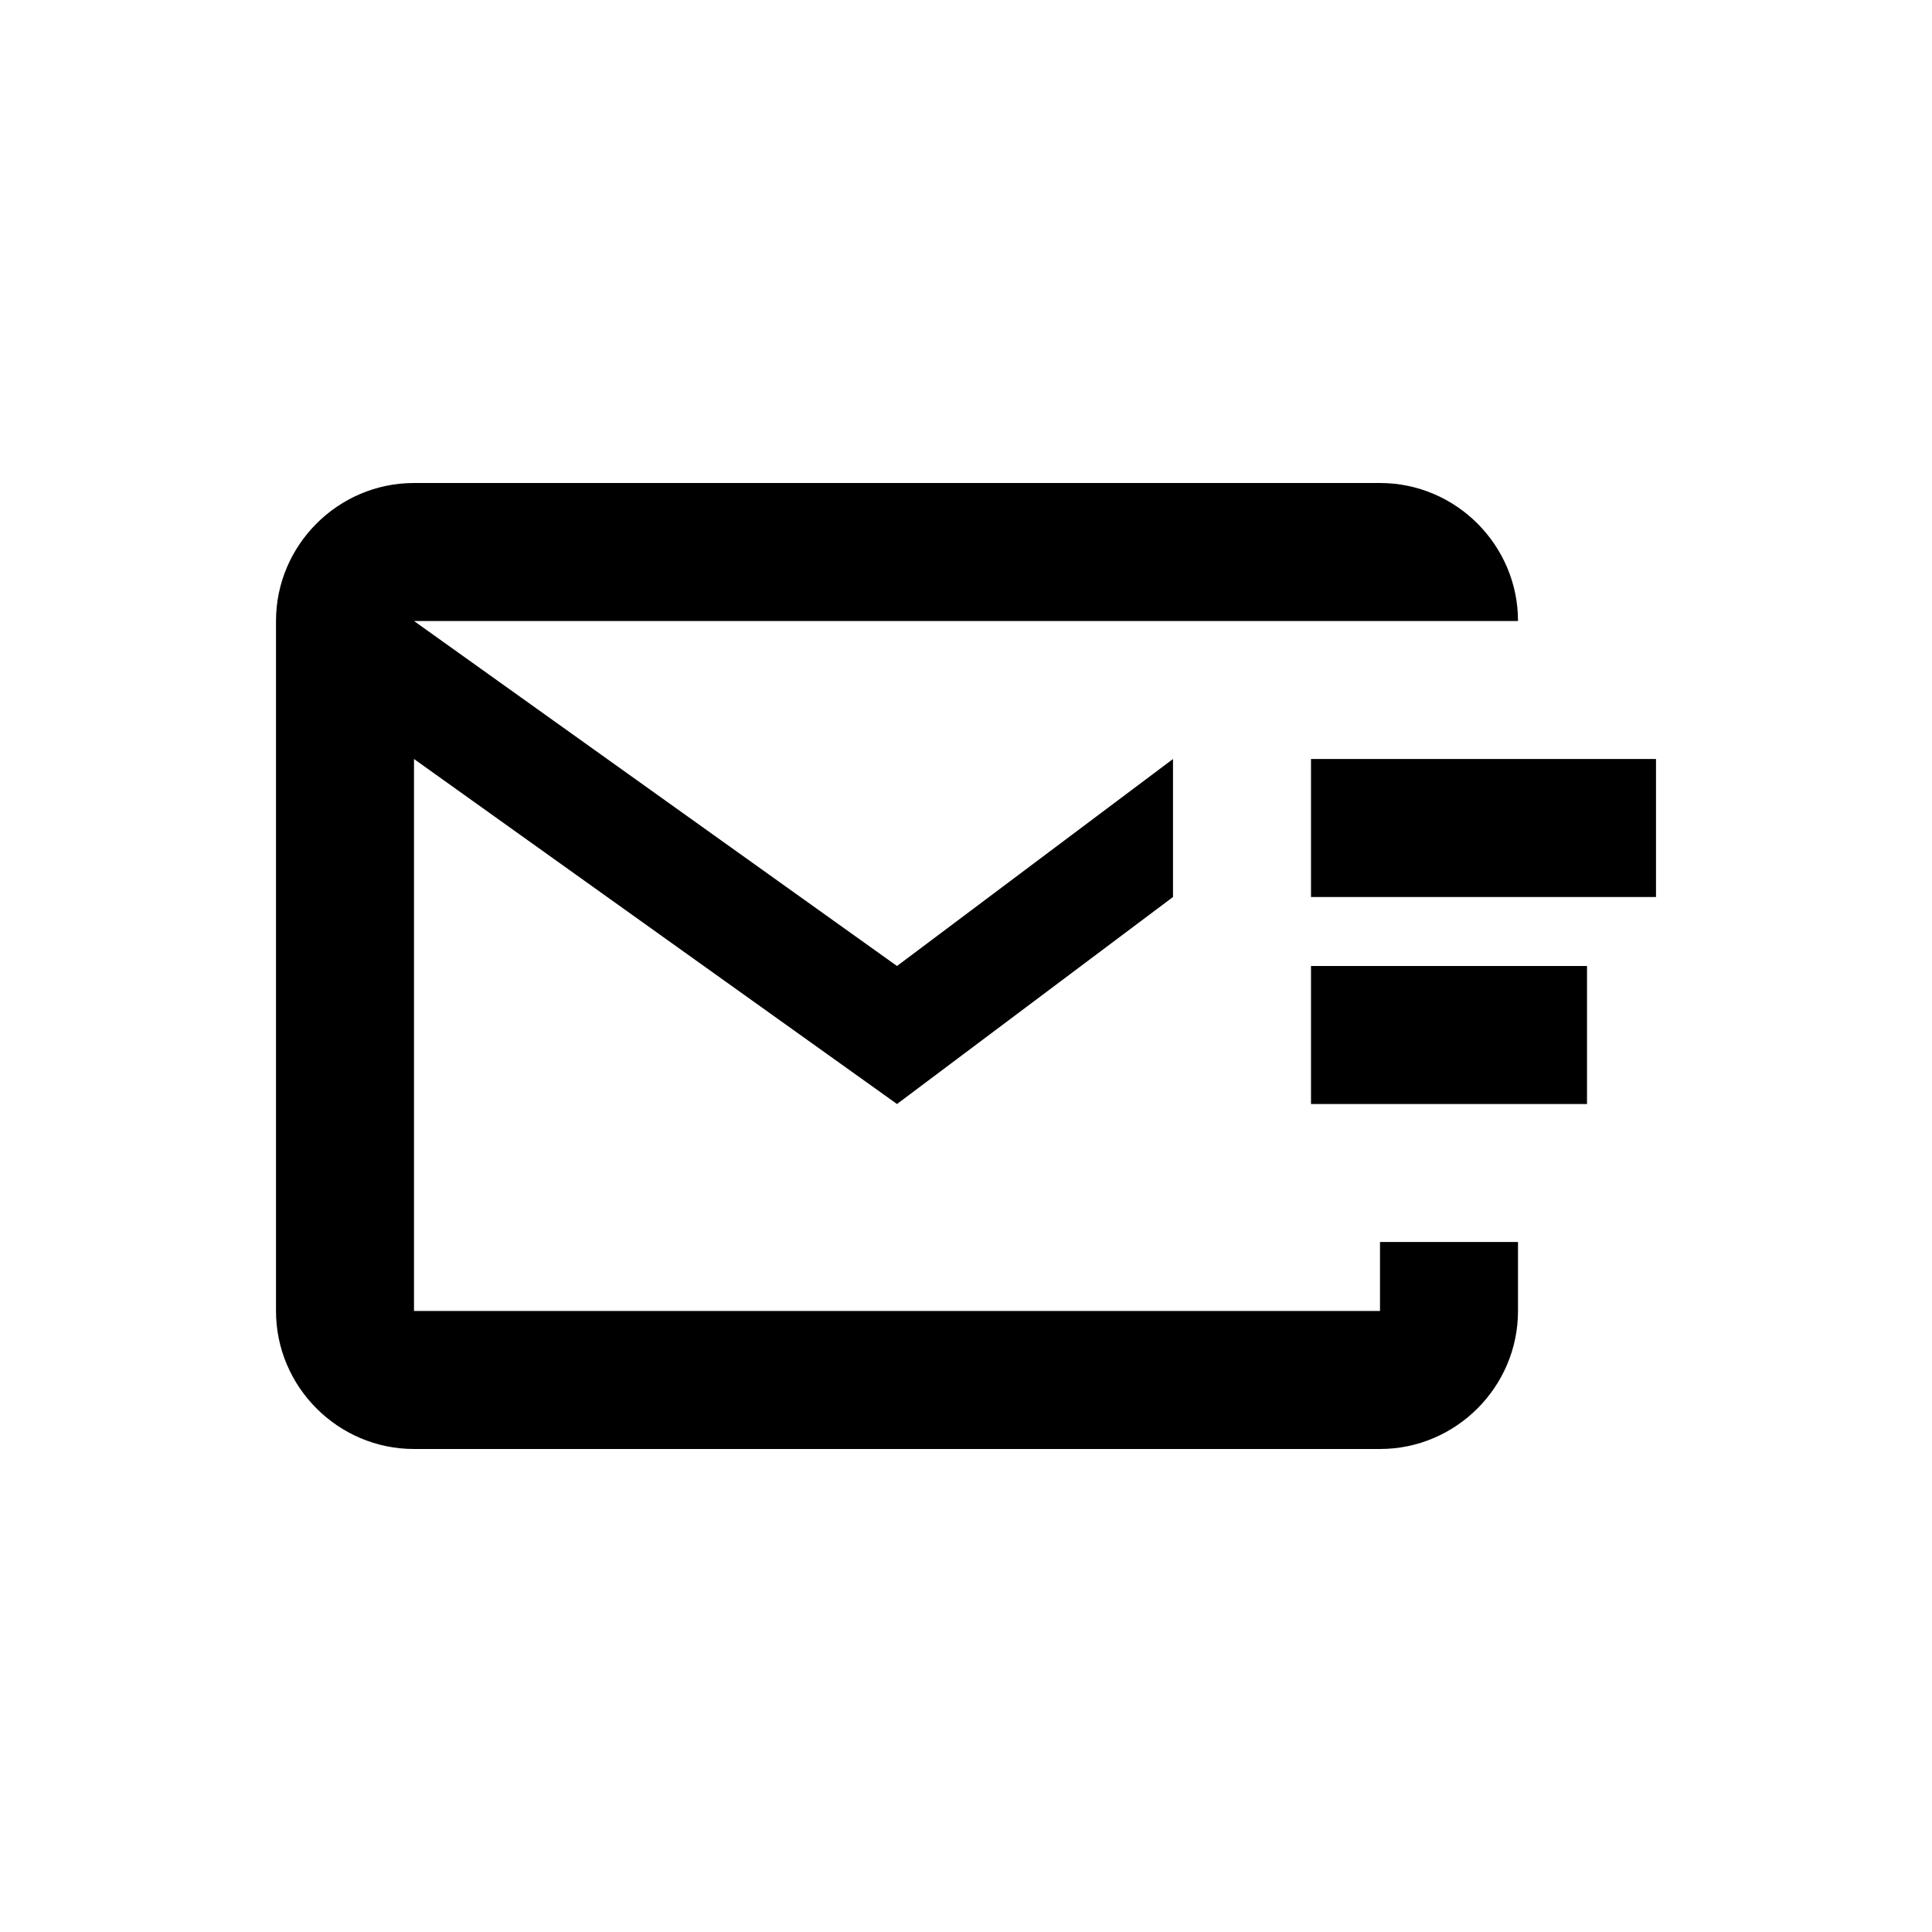<svg xmlns="http://www.w3.org/2000/svg" viewBox="0 0 28 28" fill="currentColor">
  <path d="M19 13v-2h5v2h-5zm0 3v-2h4v2h-4zm1 3v-1h2v1c0 1.1-.9 2-2 2H6c-1.1 0-2-.9-2-2V9c0-1.1.9-2 2-2h14c1.1 0 2 .9 2 2H6l7 5 4-3v2l-4 3-7-5v8h14z" />
</svg>
